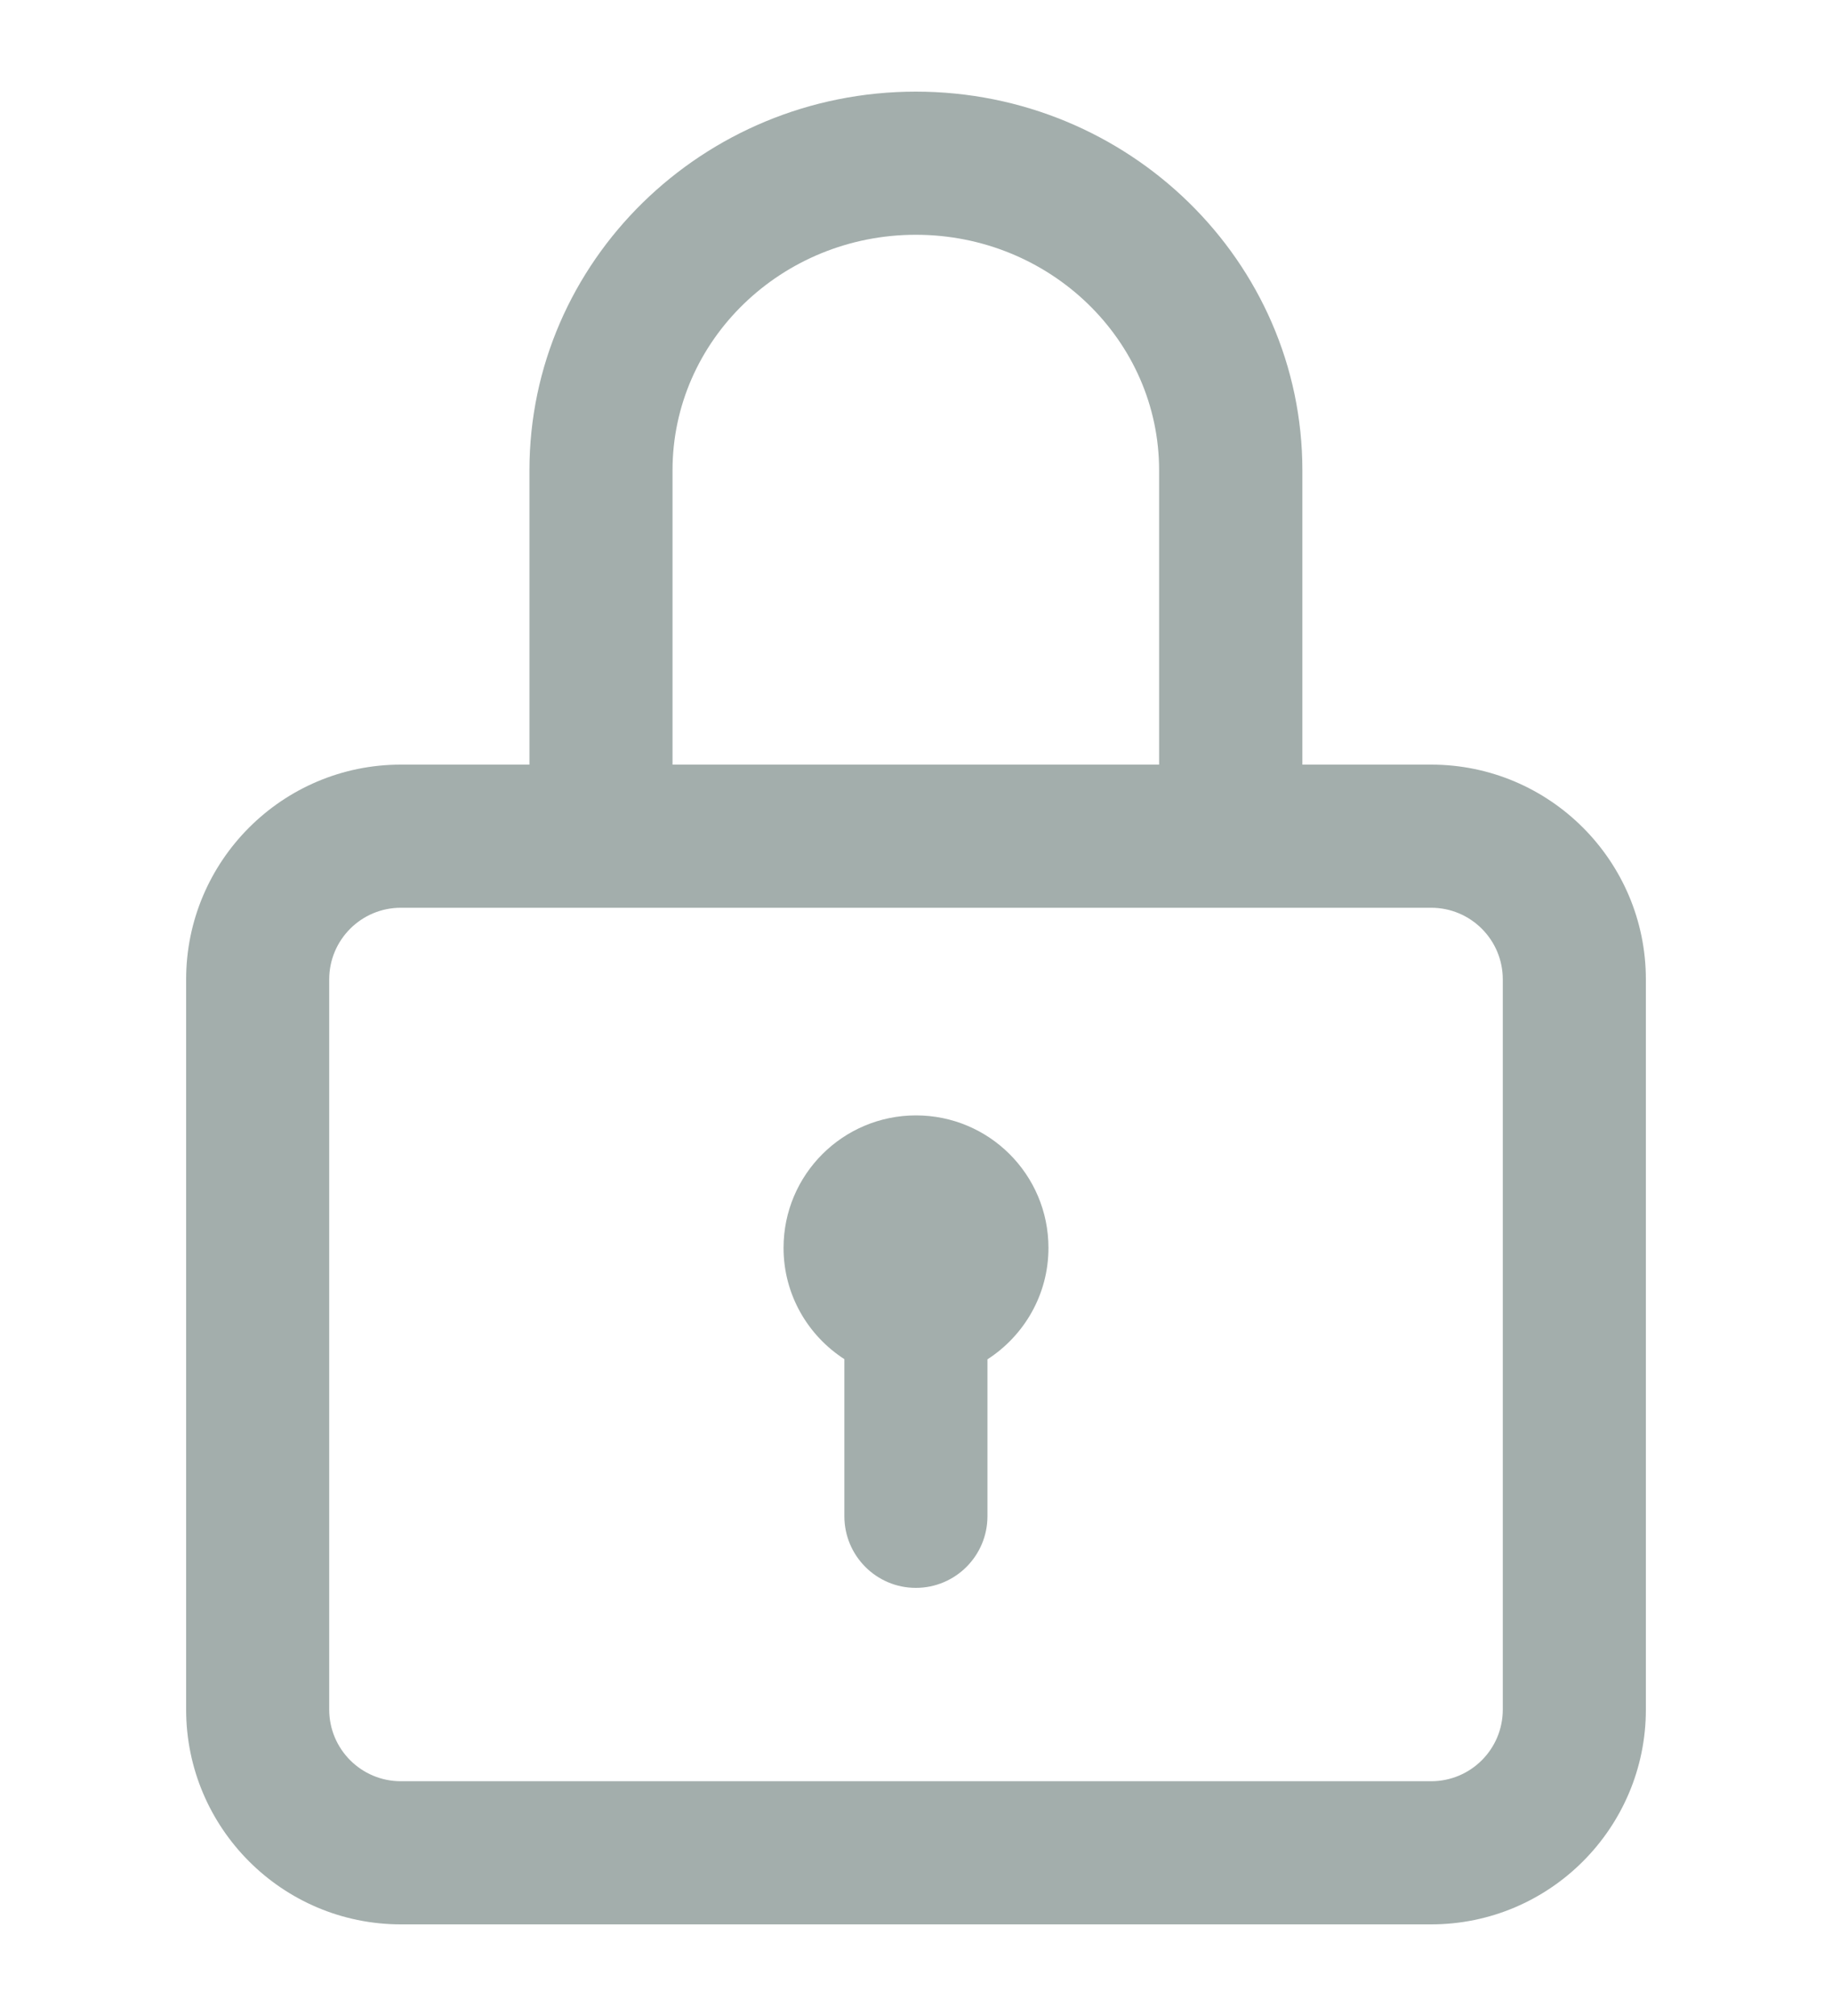 <svg xmlns="http://www.w3.org/2000/svg" width="10" height="11" fill="none" viewBox="0 0 10 11"><g clip-path="url(#clip0_778_5250)"><path fill="#A3AEAC" d="M7.812 4.172H7.109V2.566C7.109 1.427 6.162 0.5 4.999 0.5C3.836 0.5 2.89 1.427 2.89 2.566V4.172H2.188C1.541 4.172 1.016 4.698 1.016 5.344V9.328C1.016 9.974 1.541 10.5 2.188 10.5H7.812C8.459 10.5 8.984 9.974 8.984 9.328V5.344C8.984 4.698 8.459 4.172 7.812 4.172ZM3.671 2.566C3.671 1.857 4.267 1.281 4.999 1.281C5.732 1.281 6.327 1.857 6.327 2.566V4.172H3.671V2.566ZM8.203 9.328C8.203 9.544 8.028 9.719 7.812 9.719H2.188C1.972 9.719 1.797 9.544 1.797 9.328V5.344C1.797 5.128 1.972 4.953 2.188 4.953H7.812C8.028 4.953 8.203 5.128 8.203 5.344V9.328Z"/><path fill="#A3AEAC" d="M5 6.086C4.601 6.086 4.277 6.409 4.277 6.809C4.277 7.063 4.409 7.287 4.609 7.416V8.273C4.609 8.489 4.784 8.664 4.999 8.664C5.215 8.664 5.39 8.489 5.39 8.273V7.417C5.59 7.288 5.723 7.064 5.723 6.809C5.723 6.409 5.399 6.086 5 6.086Z"/></g><defs><clipPath id="clip0_778_5250"><rect width="10" height="10" fill="#fff" transform="translate(0 0.5)"/></clipPath></defs></svg>